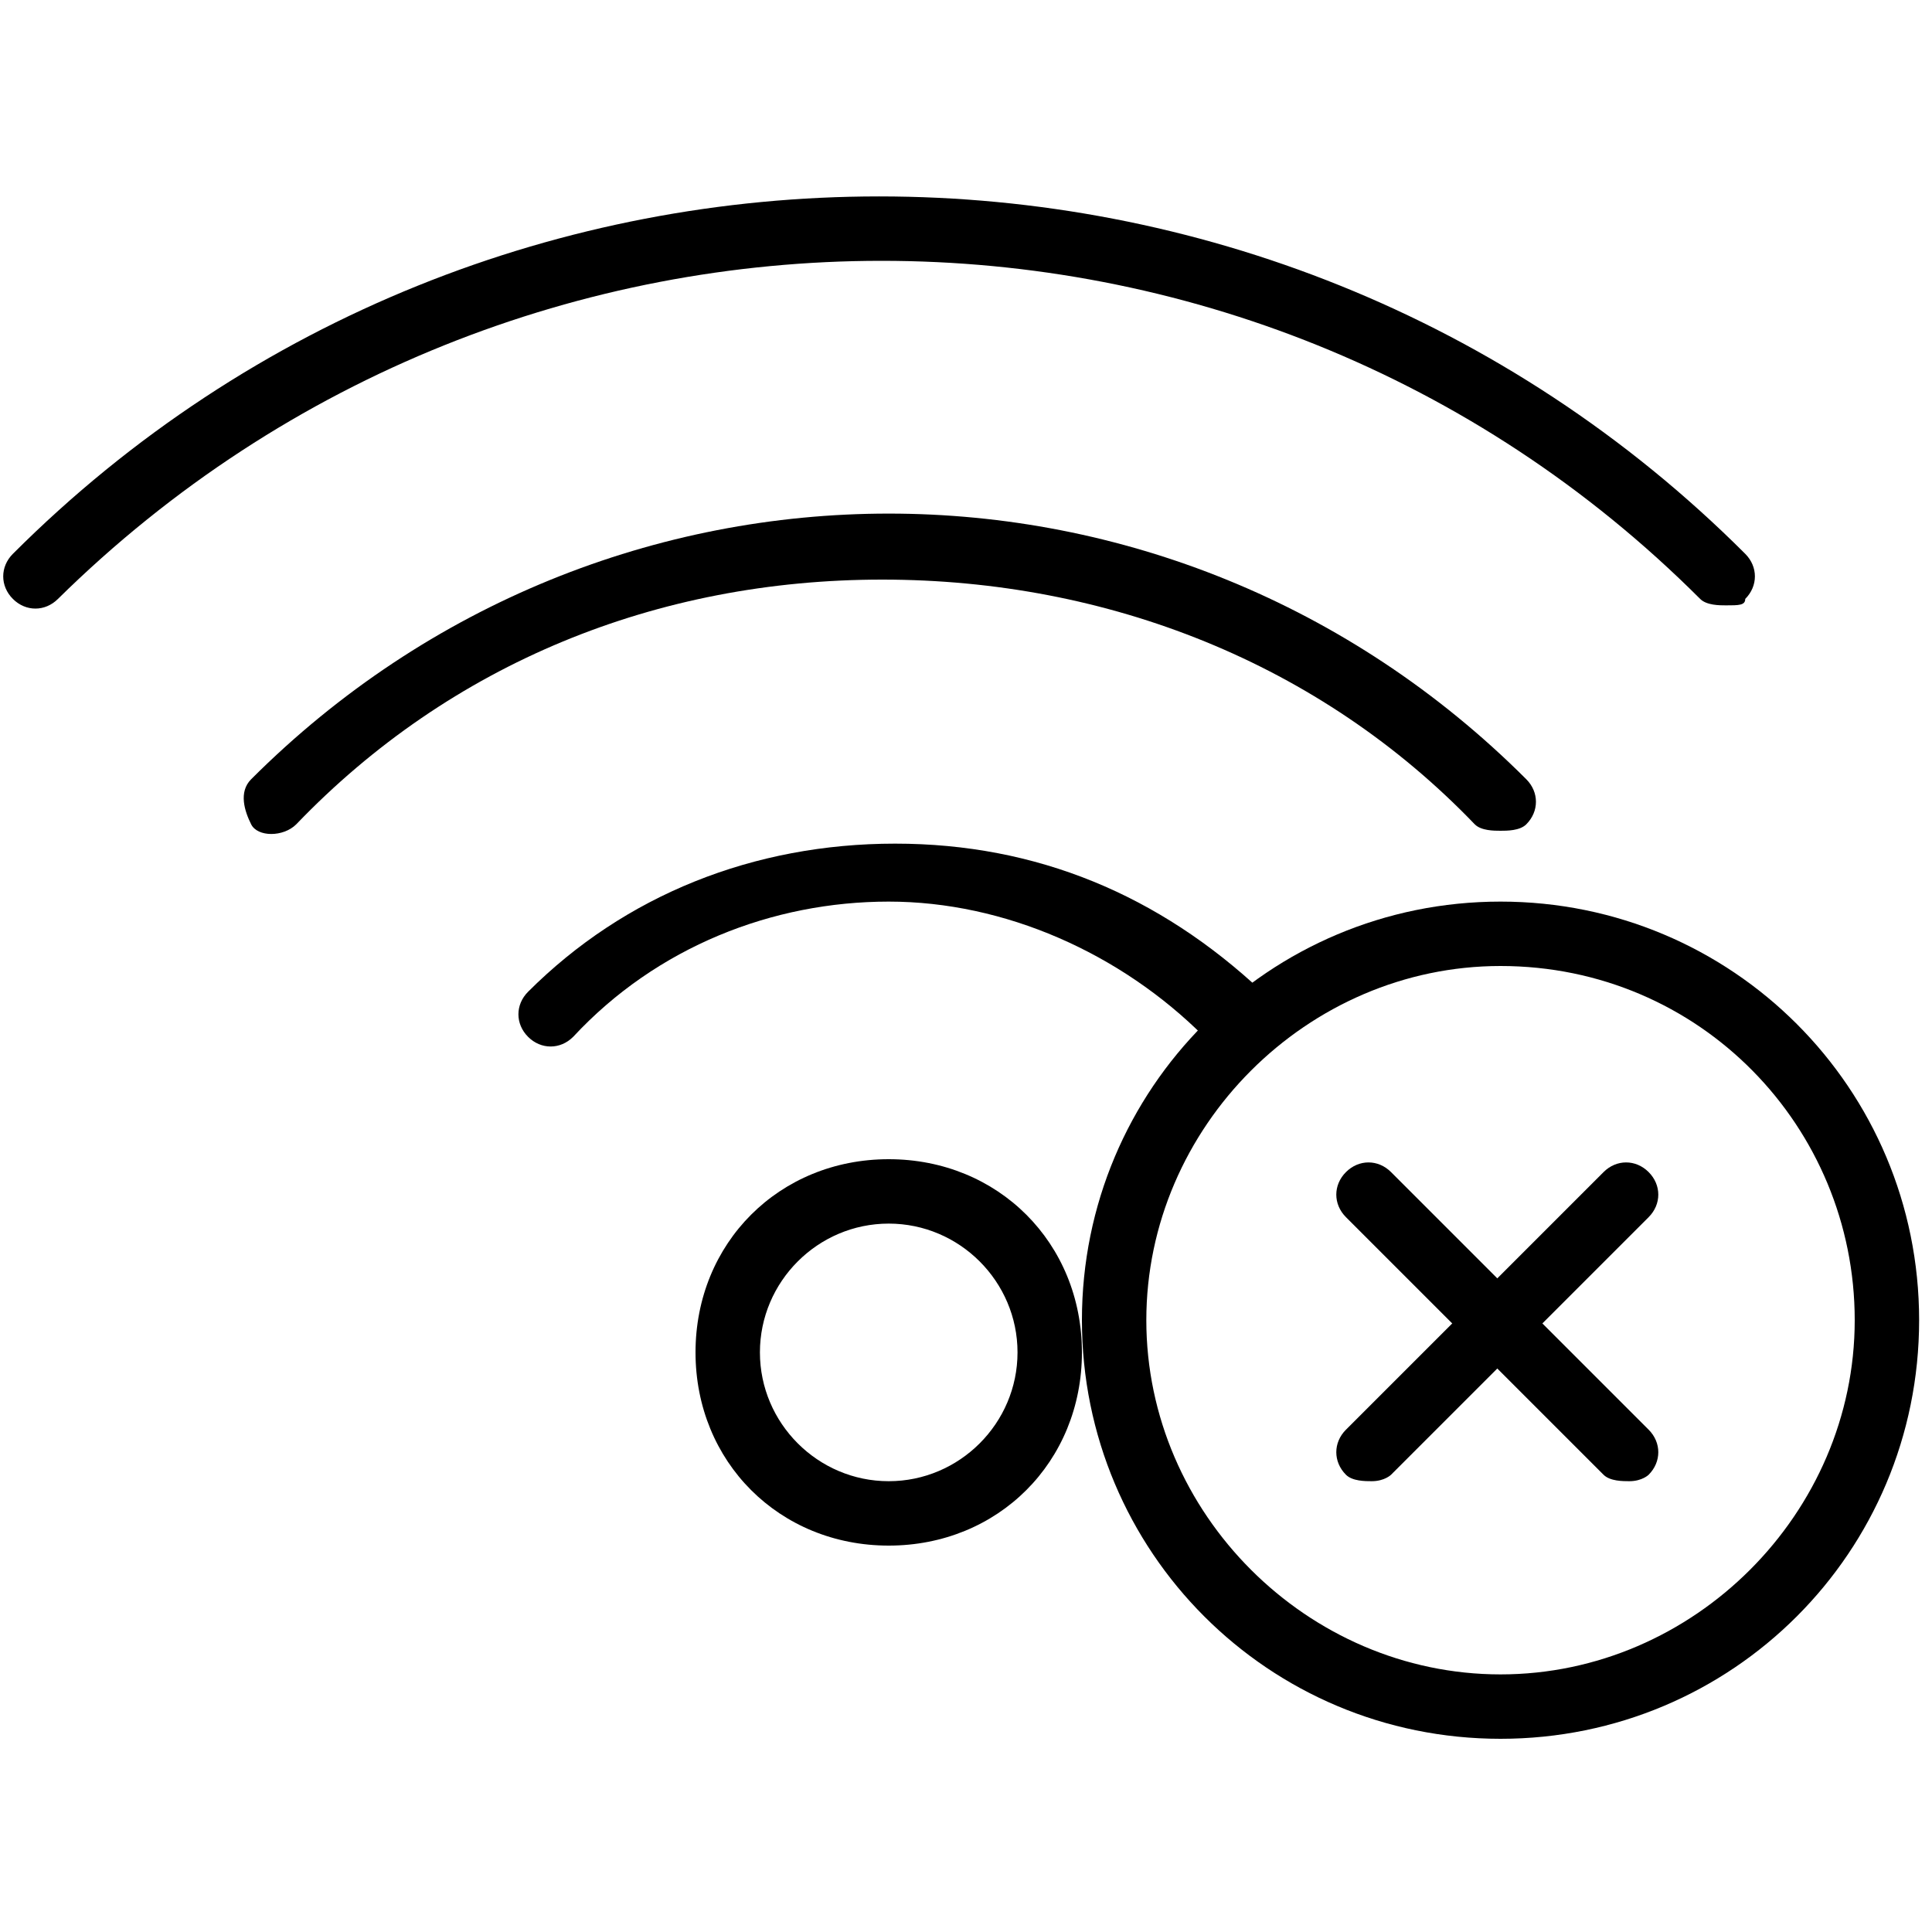 <svg t="1634612614175" class="icon" viewBox="0 0 1024 1024" version="1.1" xmlns="http://www.w3.org/2000/svg" p-id="20787" width="60" height="60"><path d="M471.04 819.2c-58.027 0-102.4-44.373-102.4-102.4s44.373-102.4 102.4-102.4 102.4 44.373 102.4 102.4-44.373 102.4-102.4 102.4z m0-170.667c-37.547 0-68.267 30.72-68.267 68.267s30.72 68.267 68.267 68.267 68.267-30.72 68.267-68.267-30.72-68.267-68.267-68.267zM651.947 552.96c-3.413 0-10.24 0-13.653-3.413-44.373-44.373-105.813-71.68-167.253-71.68s-122.88 23.893-167.253 71.68c-6.827 6.827-17.067 6.827-23.893 0-6.827-6.827-6.827-17.067 0-23.893 51.2-51.2 119.467-78.507 194.56-78.507s139.947 27.307 194.56 78.507c6.827 6.827 6.827 17.067 0 23.893-10.24 0-13.653 3.413-17.067 3.413zM795.307 440.32c-3.413 0-10.24 0-13.653-3.413-81.92-85.333-194.56-129.707-314.027-129.707S238.933 351.573 157.013 436.907c-6.827 6.827-20.48 6.827-23.893 0s-6.827-17.067 0-23.893c187.733-187.733 488.107-187.733 675.84 0 6.827 6.827 6.827 17.067 0 23.893-3.413 3.413-10.24 3.413-13.653 3.413z"  p-id="20788"></path><path d="M914.773 320.853c-3.413 0-10.24 0-13.653-3.413-238.933-238.933-628.053-238.933-870.4 0-6.827 6.827-17.067 6.827-23.893 0s-6.827-17.067 0-23.893c252.587-252.587 665.6-252.587 918.187 0 6.827 6.827 6.827 17.067 0 23.893 0 3.413-3.413 3.413-10.24 3.413z"  p-id="20789"></path><path d="M727.04 785.067c-3.413 0-10.24 0-13.653-3.413-6.827-6.827-6.827-17.067 0-23.893l136.533-136.533c6.827-6.827 17.067-6.827 23.893 0s6.827 17.067 0 23.893l-136.533 136.533s-3.413 3.413-10.24 3.413z"  p-id="20790"></path><path d="M863.573 785.067c-3.413 0-10.24 0-13.653-3.413l-136.533-136.533c-6.827-6.827-6.827-17.067 0-23.893s17.067-6.827 23.893 0l136.533 136.533c6.827 6.827 6.827 17.067 0 23.893 0 0-3.413 3.413-10.24 3.413z"  p-id="20791"></path><path d="M795.307 921.6c-122.88 0-221.867-98.987-221.867-221.867s98.987-221.867 221.867-221.867 221.867 98.987 221.867 221.867-98.987 221.867-221.867 221.867z m0-409.6c-102.4 0-187.733 85.333-187.733 187.733s85.333 187.733 187.733 187.733 187.733-85.333 187.733-187.733-81.92-187.733-187.733-187.733z"  p-id="20792"></path></svg>